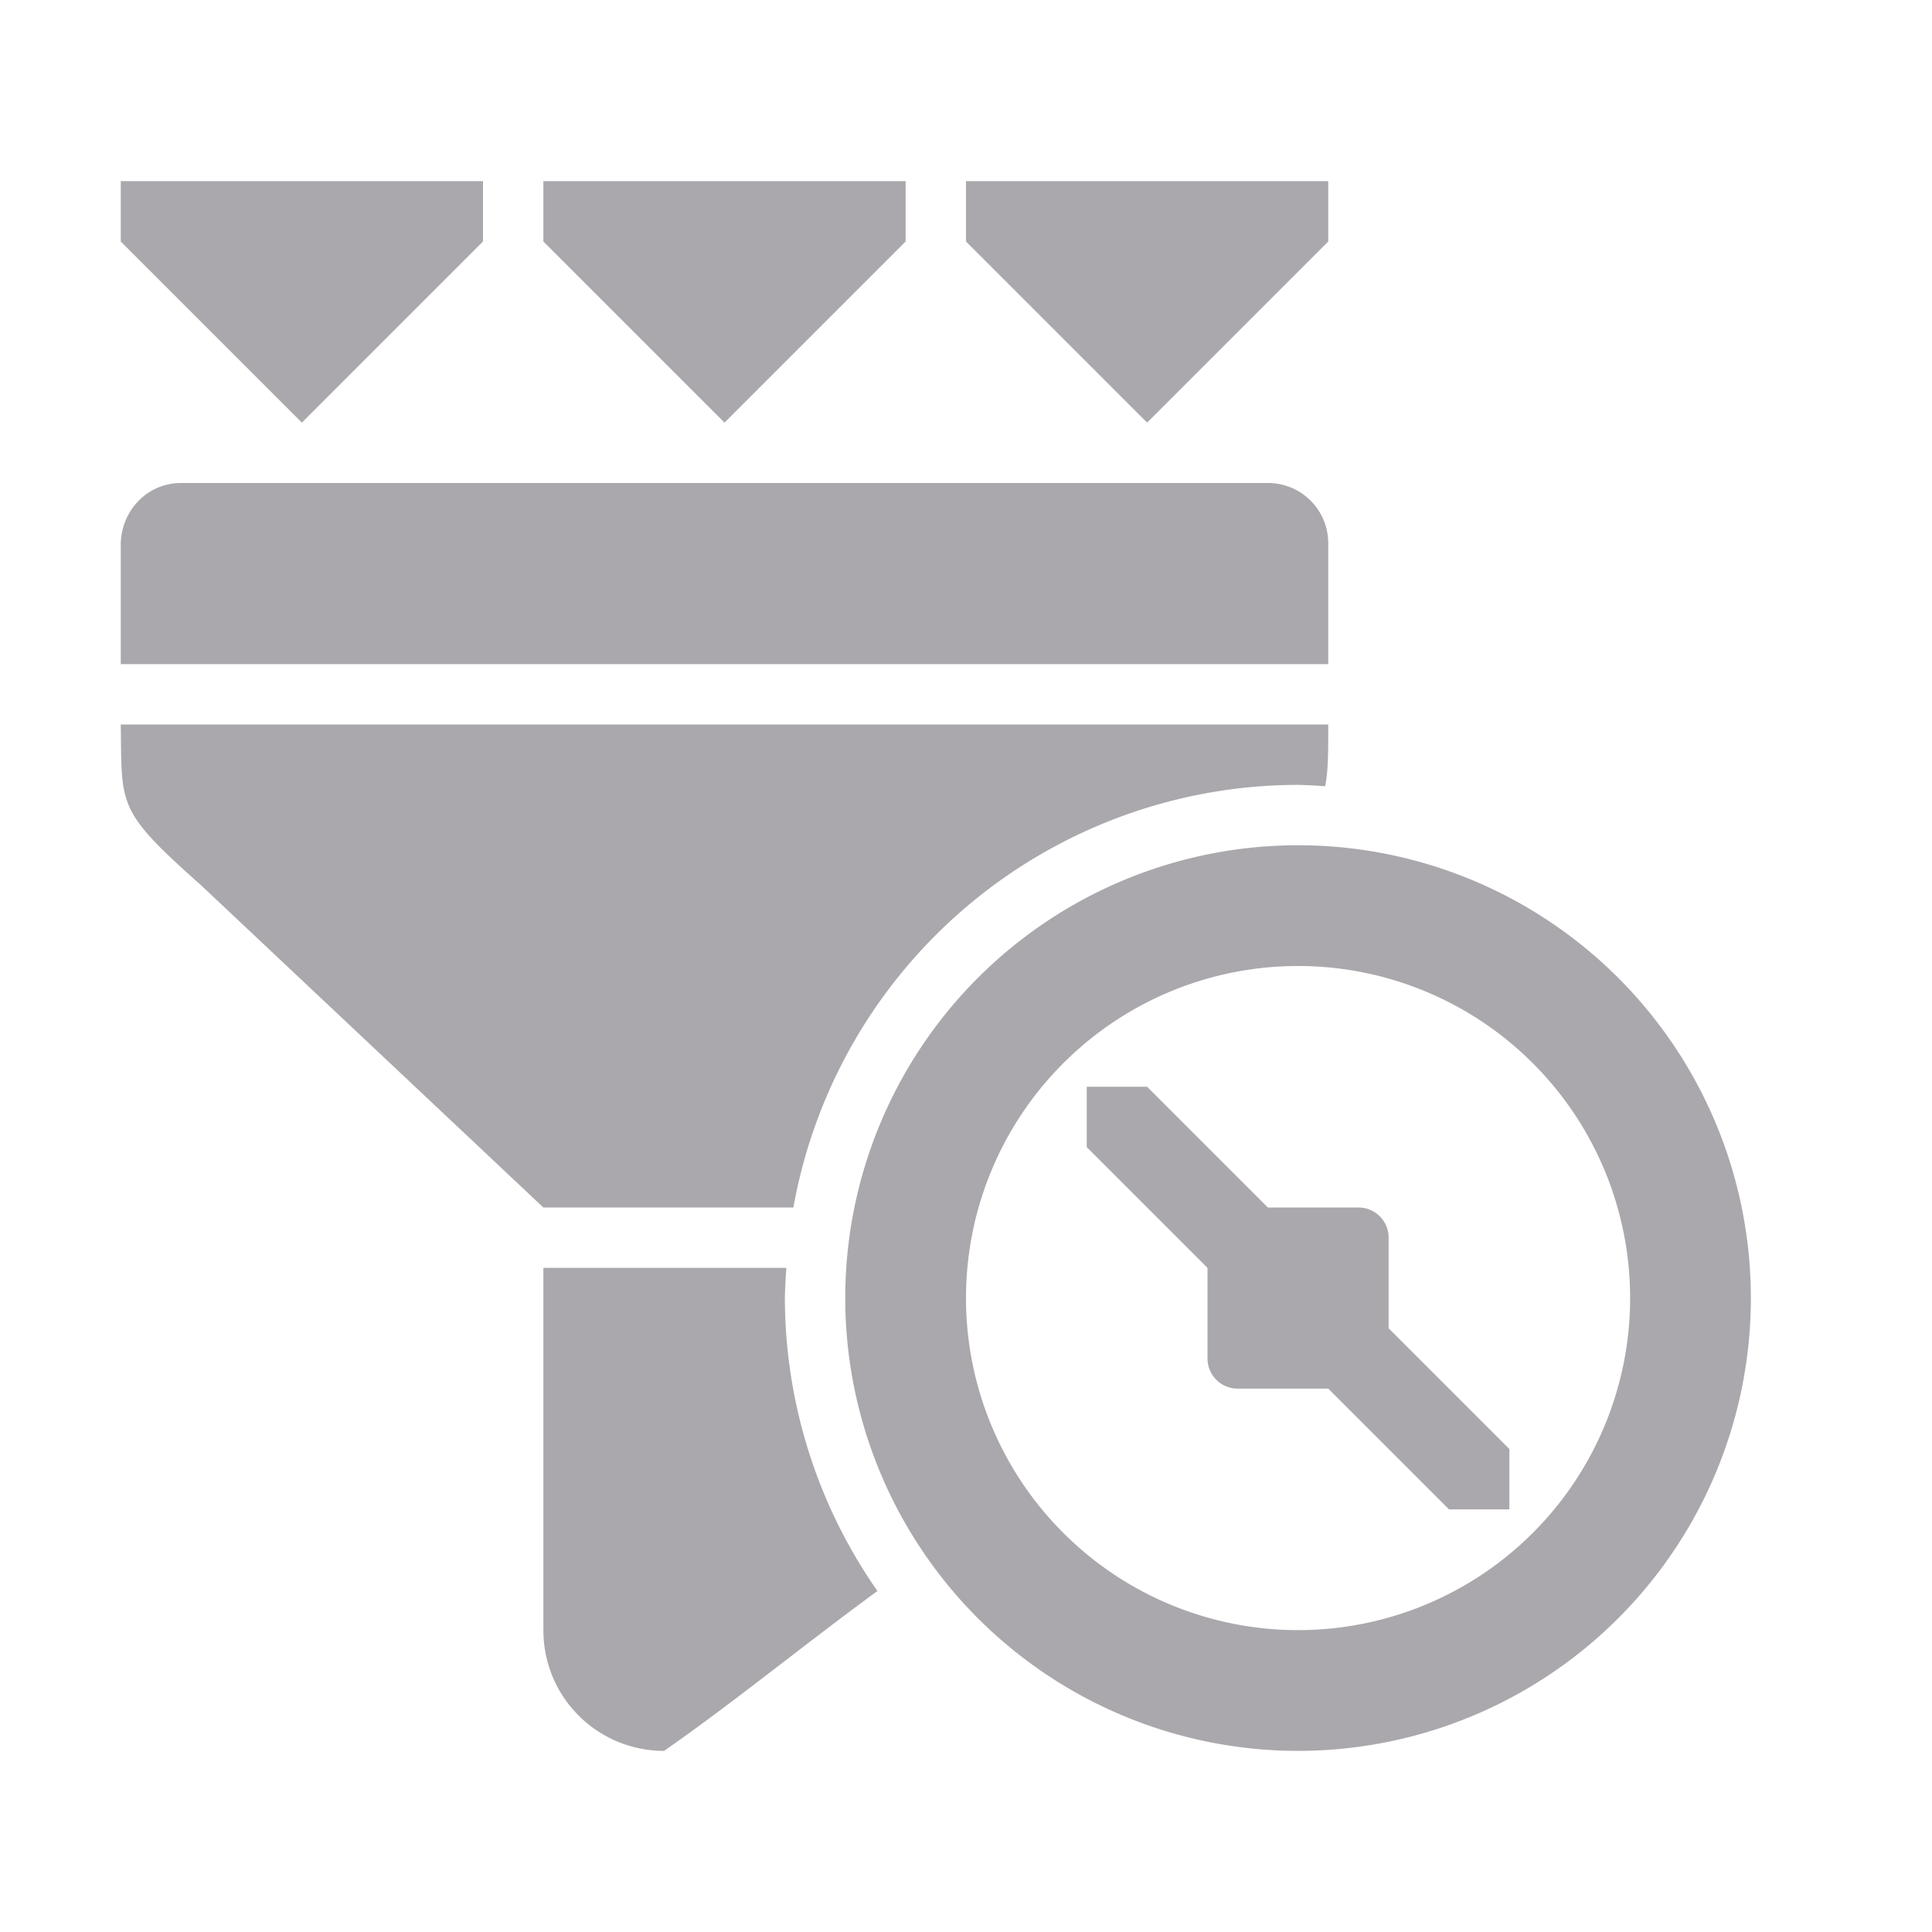 <svg viewBox="0 0 32 32" xmlns="http://www.w3.org/2000/svg"><path d="m2 3v1l3 3 3-3v-1zm7 0v1l3 3 3-3v-1zm7 0v1l3 3 3-3v-1zm-13 5c-.554 0-.984.446-1 1v2h20v-2c0-.554-.446-1-1-1zm-1 4c.021 1.354-.076 1.414 1.334 2.666l5.666 5.334h4.141a8.5 8.5 0 0 1 8.359-7 8.5 8.5 0 0 1 .449.023c.051-.258.051-.56.051-1.023zm19.5 2a7.5 7.5 0 0 0 -7.5 7.5 7.5 7.5 0 0 0 7.5 7.5 7.5 7.5 0 0 0 7.5-7.5 7.5 7.5 0 0 0 -7.5-7.5zm0 2a5.5 5.5 0 0 1 5.5 5.5 5.5 5.5 0 0 1 -5.5 5.5 5.5 5.5 0 0 1 -5.5-5.5 5.5 5.5 0 0 1 5.5-5.5zm-3.5 2v1l2 2v1.5c0 .277.223.5.5.5h1.5l2 2h1v-1l-2-2v-1.5c0-.277-.223-.5-.5-.5h-1.5l-2-2zm-9 3v3 2 1c0 1.108.892 2 2 2 1.183-.826 2.273-1.725 3.533-2.648a8.5 8.5 0 0 1 -1.533-4.852 8.5 8.5 0 0 1 .025-.5z" fill="#aaa8ac"/></svg>